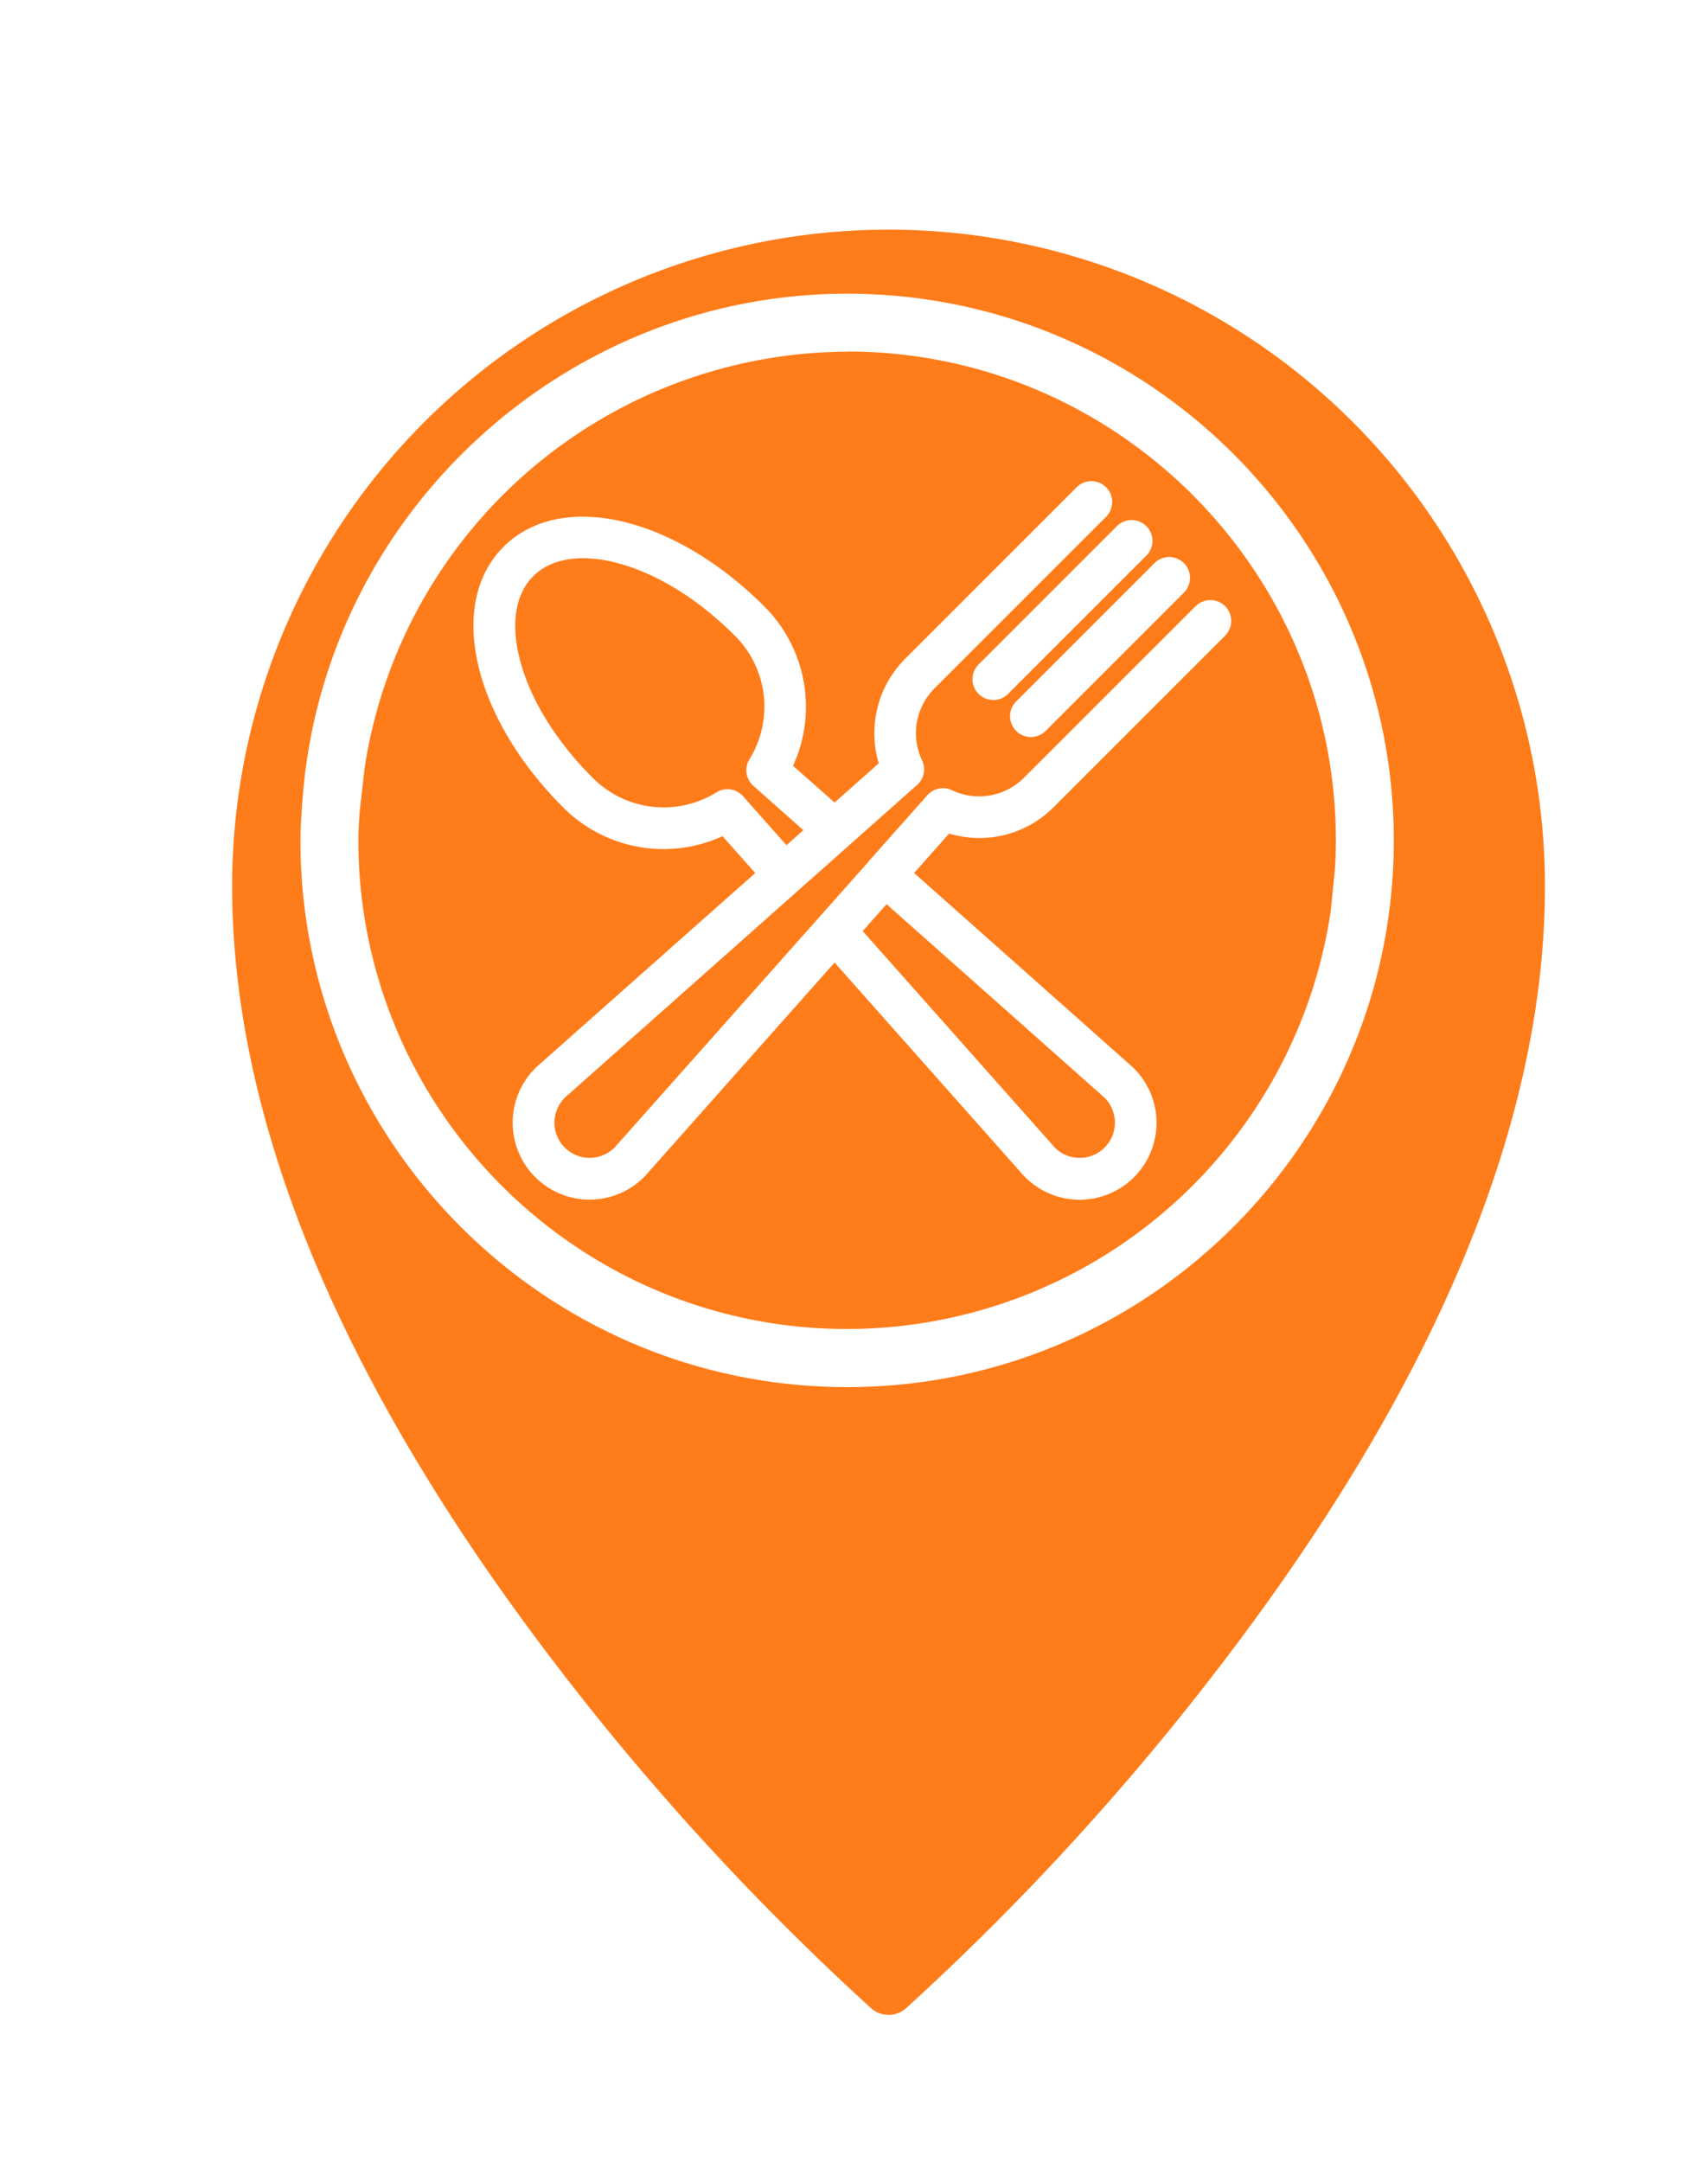 <svg xmlns="http://www.w3.org/2000/svg" xmlns:xlink="http://www.w3.org/1999/xlink" viewBox="0 0 455.36 576.25">
  <defs>
    <style>
      .cls-1 {
        fill: #fff;
      }

      .cls-2 {
        filter: url(#shadow-filter);
      }

      .cls-3 {
        fill: #ff7c1a;
      }
    </style>
    <filter id="shadow-filter" x="-50%" y="-50%" width="200%" height="200%" name="shadow-filter">
      <feOffset result="shadowOffsetOuter1" dx="10" dy="10" in="SourceAlpha"/>
      <feGaussianBlur result="shadowBlurOuter1" stdDeviation="14" in="shadowOffsetOuter1"/>
      <feColorMatrix result="shadowMatrixOuter1" values="0 0 0 0 0 0 0 0 0 0 0 0 0 0 0 0 0 0 0.5 0" in="shadowBlurOuter1"/>
      <feMerge>
        <feMergeNode in="shadowMatrixOuter1"/>
        <feMergeNode in="SourceGraphic"/>
      </feMerge>
    </filter>
  </defs>
  <g id="Sports_Markers_copy" data-name="Sports Markers copy">
    <g class="cls-2">
      <path class="cls-3" d="M251.39,554.5a7,7,0,0,1-4.61-1.73,693.22,693.22,0,0,1-85-92.86c-56.66-74.37-85.39-143.77-85.39-206.27a175,175,0,1,1,350,0c0,62.51-28.73,131.91-85.4,206.28a693.34,693.34,0,0,1-85,92.88A7,7,0,0,1,251.39,554.5Z" transform="translate(-24.5 -27.42)"/>
    </g>
  </g>
  <g id="Layer_7" data-name="Layer 7">
    <path class="cls-1" d="M250.35,397.17c-80.37,0-145.75-65.38-145.75-145.74,0-3.2.23-6.32.44-9.34l.08-1.09c5.37-75.59,68.93-135,144.7-135.29l.53,0c80.36,0,145.74,65.38,145.74,145.74S330.71,397.17,250.35,397.17Zm.16-276-.66,0A130.7,130.7,0,0,0,121.74,231.89l-1.31,11.48v0c-.2,2.63-.39,5.34-.39,8,0,71.86,58.45,130.31,130.3,130.31A130.49,130.49,0,0,0,379.28,270.24l1.15-11.42c.15-2.64.22-5.09.22-7.39C380.65,179.65,322.28,121.2,250.51,121.12Z" transform="translate(-24.5 -27.42)"/>
  </g>
  <g id="Layer_6" data-name="Layer 6">
    <path class="cls-1" d="M295.41,214.4l36.87-36.87a5.55,5.55,0,1,1,7.85,7.86l-36.86,36.86a5.55,5.55,0,0,1-7.86-7.85Zm-17.87,35.22-9.33,10.51,57.43,51c.42.35.82.72,1.19,1.09a20.49,20.49,0,0,1-29,29c-.37-.36-.74-.76-1.12-1.21L247,284l-49.72,56c-.35.41-.71.81-1.09,1.19a20.49,20.49,0,0,1-29-29c.37-.37.76-.74,1.21-1.12L223,262.66l2.86-2.51-8.73-9.84a37.75,37.75,0,0,1-42.52-7.7c-11.28-11.28-19.22-24.38-22.37-36.89-3.38-13.41-1.06-25,6.53-32.57,5.27-5.26,12.55-8,21.08-8a46.85,46.85,0,0,1,11.49,1.51c12.51,3.15,25.61,11.09,36.89,22.37a37.76,37.76,0,0,1,7.7,42.52L247,241.34l11.77-10.45a28.11,28.11,0,0,1,7-27.82l45.76-45.76a5.55,5.55,0,0,1,7.86,0,5.58,5.58,0,0,1,0,7.86l-45.76,45.76a16.87,16.87,0,0,0-3.3,19.17,5.57,5.57,0,0,1-1.32,6.55l-93.38,82.88c-.2.17-.39.34-.56.51a9.38,9.38,0,0,0,13.26,13.28c.17-.18.35-.37.53-.59L256.15,257l0-.05.09-.1,15.5-17.46a5.56,5.56,0,0,1,6.55-1.33,16.86,16.86,0,0,0,19.17-3.29L343.26,189a5.58,5.58,0,0,1,7.86,0,5.58,5.58,0,0,1,0,7.86l-45.76,45.76a27.8,27.8,0,0,1-19.8,8.18h0A27.84,27.84,0,0,1,277.54,249.62Zm28.16,83.69A9.38,9.38,0,1,0,319,320.05c-.18-.17-.37-.35-.59-.53l-57.55-51.08-6.36,7.17,50.7,57.12A7.8,7.8,0,0,0,305.7,333.31ZM220.4,196.85c-9.88-9.88-21.15-16.79-31.75-19.46a35.82,35.82,0,0,0-8.74-1.17c-5.54,0-10.12,1.66-13.25,4.79-4.72,4.72-6,12.53-3.62,22,2.67,10.59,9.58,21.86,19.46,31.74a26.67,26.67,0,0,0,33,3.88,5.54,5.54,0,0,1,7.07,1l11.61,13.08,4.49-4-13.35-11.85a5.55,5.55,0,0,1-1-7.07A26.68,26.68,0,0,0,220.4,196.85Zm65,15.54a5.56,5.56,0,0,0,7.86,0l36.86-36.86a5.55,5.55,0,1,0-7.86-7.85l-36.86,36.86A5.56,5.56,0,0,0,285.39,212.39Z" transform="translate(-24.5 -27.42)"/>
  </g>
</svg>

